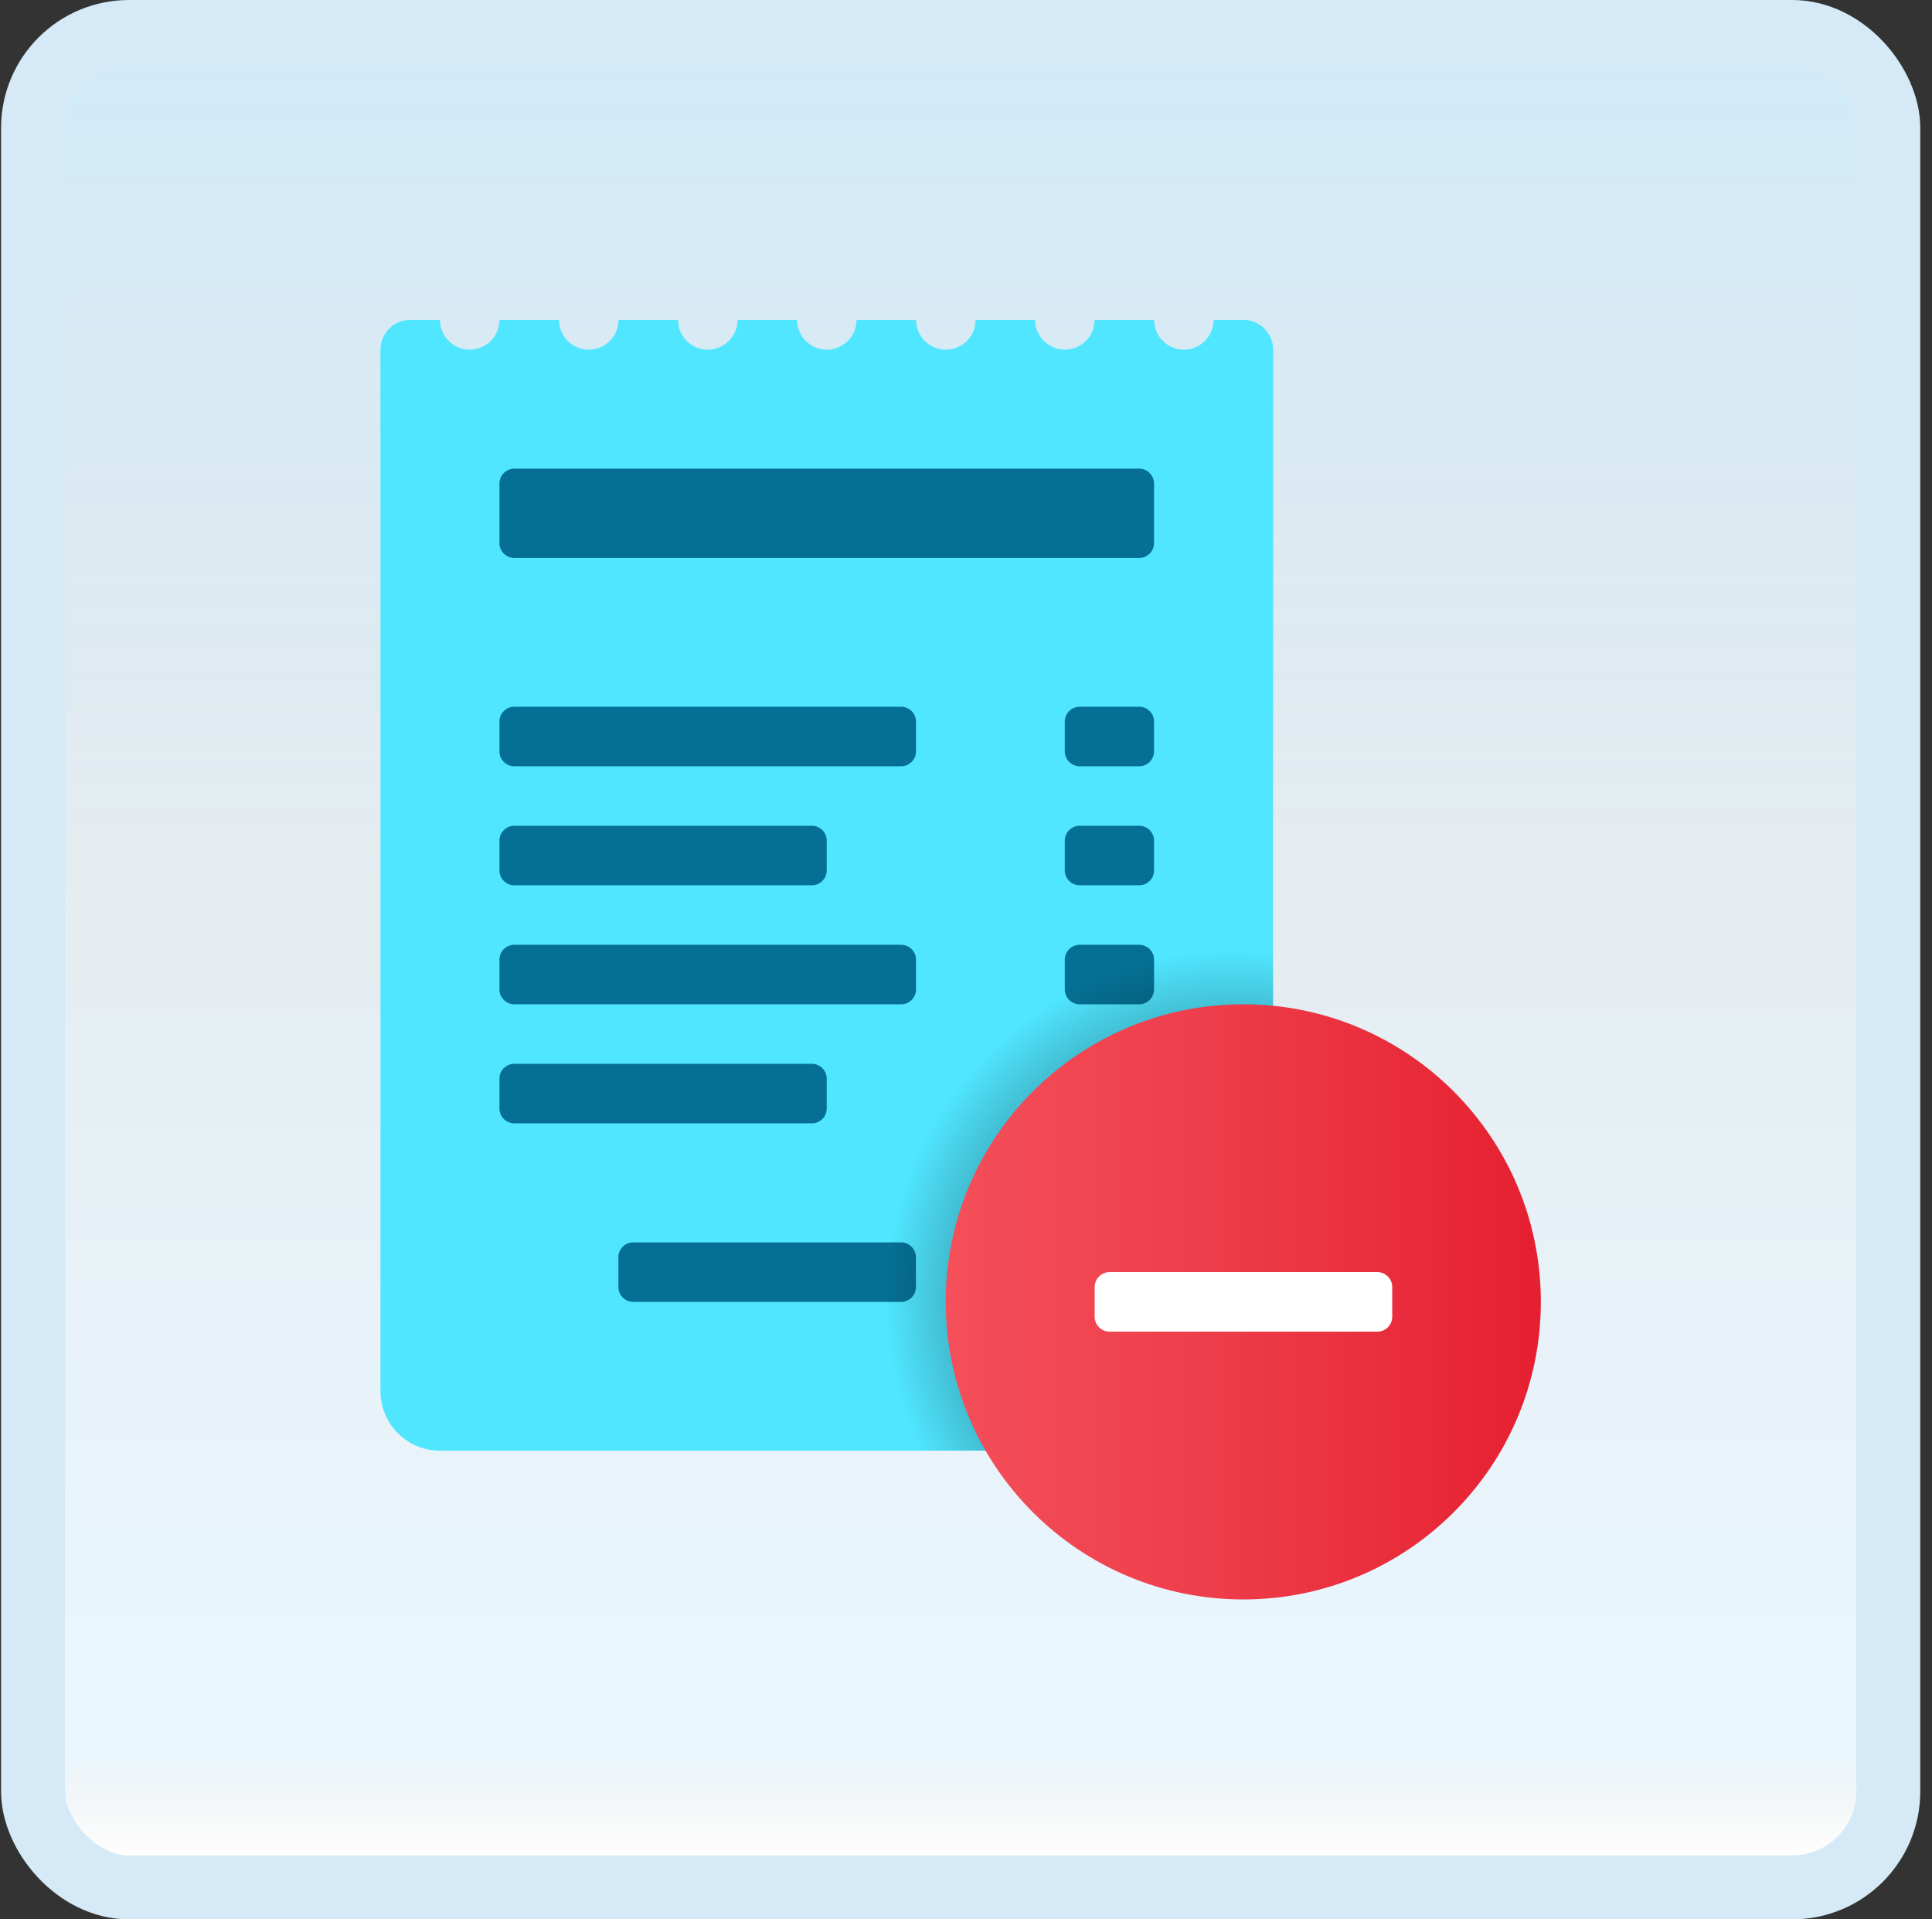 <svg width="151" height="150" viewBox="0 0 151 150" fill="none" xmlns="http://www.w3.org/2000/svg">
<rect x="0" y="0" width="151" height="150" fill="#333333" stroke="none"/>
<g id="delete-receipt">
<rect x="2.583" y="2.5" width="145" height="145" rx="7.5" fill="white"/>
<rect x="2.583" y="2.5" width="145" height="145" rx="7.5" fill="url(#paint0_linear_14_9625)" fill-opacity="0.2"/>
<g id="Group">
<path id="Vector" d="M94.853 25C94.853 26.284 93.811 27.326 92.528 27.326C91.244 27.326 90.202 26.284 90.202 25H85.551C85.551 26.284 84.509 27.326 83.225 27.326C81.942 27.326 80.9 26.284 80.9 25H76.249C76.249 26.284 75.207 27.326 73.923 27.326C72.639 27.326 71.597 26.284 71.597 25H66.946C66.946 26.284 65.904 27.326 64.621 27.326C63.337 27.326 62.295 26.284 62.295 25H57.644C57.644 26.284 56.602 27.326 55.318 27.326C54.035 27.326 52.993 26.284 52.993 25H48.342C48.342 26.284 47.3 27.326 46.016 27.326C44.732 27.326 43.69 26.284 43.69 25H39.039C39.039 26.284 37.997 27.326 36.714 27.326C35.43 27.326 34.388 26.284 34.388 25H32.062C30.779 25 29.737 26.042 29.737 27.326V108.721C29.737 111.291 31.818 113.372 34.388 113.372H94.853C97.423 113.372 99.504 111.291 99.504 108.721V27.326C99.504 26.042 98.462 25 97.179 25H94.853Z" fill="#50E6FF"/>
<path id="Vector_2" d="M89.034 43.605H40.197C39.555 43.605 39.034 43.084 39.034 42.442V37.791C39.034 37.149 39.555 36.628 40.197 36.628H89.034C89.676 36.628 90.197 37.149 90.197 37.791V42.442C90.197 43.084 89.676 43.605 89.034 43.605Z" fill="#057093"/>
<path id="Vector_3" d="M89.035 59.884H84.384C83.742 59.884 83.221 59.363 83.221 58.721V56.395C83.221 55.754 83.742 55.233 84.384 55.233H89.035C89.677 55.233 90.198 55.754 90.198 56.395V58.721C90.198 59.363 89.677 59.884 89.035 59.884Z" fill="#057093"/>
<path id="Vector_4" d="M70.429 59.884H40.197C39.555 59.884 39.034 59.363 39.034 58.721V56.395C39.034 55.754 39.555 55.233 40.197 55.233H70.429C71.071 55.233 71.592 55.754 71.592 56.395V58.721C71.592 59.363 71.071 59.884 70.429 59.884Z" fill="#057093"/>
<path id="Vector_5" d="M89.035 69.186H84.384C83.742 69.186 83.221 68.665 83.221 68.023V65.698C83.221 65.056 83.742 64.535 84.384 64.535H89.035C89.677 64.535 90.198 65.056 90.198 65.698V68.023C90.198 68.665 89.677 69.186 89.035 69.186Z" fill="#057093"/>
<path id="Vector_6" d="M63.452 69.186H40.197C39.555 69.186 39.034 68.665 39.034 68.023V65.698C39.034 65.056 39.555 64.535 40.197 64.535H63.452C64.094 64.535 64.615 65.056 64.615 65.698V68.023C64.615 68.665 64.094 69.186 63.452 69.186Z" fill="#057093"/>
<path id="Vector_7" d="M89.035 78.488H84.384C83.742 78.488 83.221 77.967 83.221 77.326V75C83.221 74.358 83.742 73.837 84.384 73.837H89.035C89.677 73.837 90.198 74.358 90.198 75V77.326C90.198 77.967 89.677 78.488 89.035 78.488Z" fill="#057093"/>
<path id="Vector_8" d="M70.429 78.488H40.197C39.555 78.488 39.034 77.967 39.034 77.326V75C39.034 74.358 39.555 73.837 40.197 73.837H70.429C71.071 73.837 71.592 74.358 71.592 75V77.326C71.592 77.967 71.071 78.488 70.429 78.488Z" fill="#057093"/>
<path id="Vector_9" d="M89.035 87.791H84.384C83.742 87.791 83.221 87.27 83.221 86.628V84.302C83.221 83.66 83.742 83.139 84.384 83.139H89.035C89.677 83.139 90.198 83.66 90.198 84.302V86.628C90.198 87.27 89.677 87.791 89.035 87.791Z" fill="#057093"/>
<path id="Vector_10" d="M63.452 87.791H40.197C39.555 87.791 39.034 87.27 39.034 86.628V84.302C39.034 83.66 39.555 83.139 40.197 83.139H63.452C64.094 83.139 64.615 83.66 64.615 84.302V86.628C64.615 87.27 64.094 87.791 63.452 87.791Z" fill="#057093"/>
<path id="Vector_11" d="M89.038 101.744H79.736C79.094 101.744 78.573 101.223 78.573 100.582V98.256C78.573 97.614 79.094 97.093 79.736 97.093H89.038C89.68 97.093 90.201 97.614 90.201 98.256V100.582C90.201 101.223 89.68 101.744 89.038 101.744Z" fill="#057093"/>
<path id="Vector_12" d="M70.424 101.744H49.493C48.852 101.744 48.331 101.223 48.331 100.582V98.256C48.331 97.614 48.852 97.093 49.493 97.093H70.424C71.066 97.093 71.586 97.614 71.586 98.256V100.582C71.586 101.223 71.066 101.744 70.424 101.744Z" fill="#057093"/>
<path id="Vector_13" d="M97.175 73.837C81.787 73.837 69.268 86.356 69.268 101.744C69.268 105.898 70.205 109.828 71.838 113.372H94.85C97.419 113.372 99.501 111.291 99.501 108.721V73.956C98.731 73.891 97.961 73.837 97.175 73.837Z" fill="url(#paint1_radial_14_9625)"/>
<path id="Vector_14" d="M97.172 125C110.016 125 120.428 114.588 120.428 101.744C120.428 88.9 110.016 78.488 97.172 78.488C84.329 78.488 73.916 88.9 73.916 101.744C73.916 114.588 84.329 125 97.172 125Z" fill="url(#paint2_linear_14_9625)"/>
<path id="Vector_15" d="M85.557 102.907V100.581C85.557 99.94 86.078 99.419 86.72 99.419H107.65C108.292 99.419 108.813 99.94 108.813 100.581V102.907C108.813 103.549 108.292 104.07 107.65 104.07H86.72C86.078 104.07 85.557 103.549 85.557 102.907Z" fill="white"/>
</g>
<rect x="2.583" y="2.5" width="145" height="145" rx="7.5" stroke="#D5EAF6" stroke-width="5"/>
</g>
<defs>
<linearGradient id="paint0_linear_14_9625" x1="75.082" y1="5" x2="75.082" y2="145" gradientUnits="userSpaceOnUse">
<stop stop-color="#199AE0"/>
<stop offset="0.472" stop-color="#0D5176" stop-opacity="0.528"/>
<stop offset="0.941" stop-color="#12A6F7" stop-opacity="0.465"/>
<stop offset="1" stop-opacity="0"/>
</linearGradient>
<radialGradient id="paint1_radial_14_9625" cx="0" cy="0" r="1" gradientUnits="userSpaceOnUse" gradientTransform="translate(96.456 101.521) scale(27.854)">
<stop/>
<stop offset="0.979" stop-opacity="0"/>
</radialGradient>
<linearGradient id="paint2_linear_14_9625" x1="73.916" y1="101.744" x2="120.428" y2="101.744" gradientUnits="userSpaceOnUse">
<stop stop-color="#F44F5A"/>
<stop offset="0.443" stop-color="#EE3D4A"/>
<stop offset="1" stop-color="#E52030"/>
</linearGradient>
</defs>
</svg>
